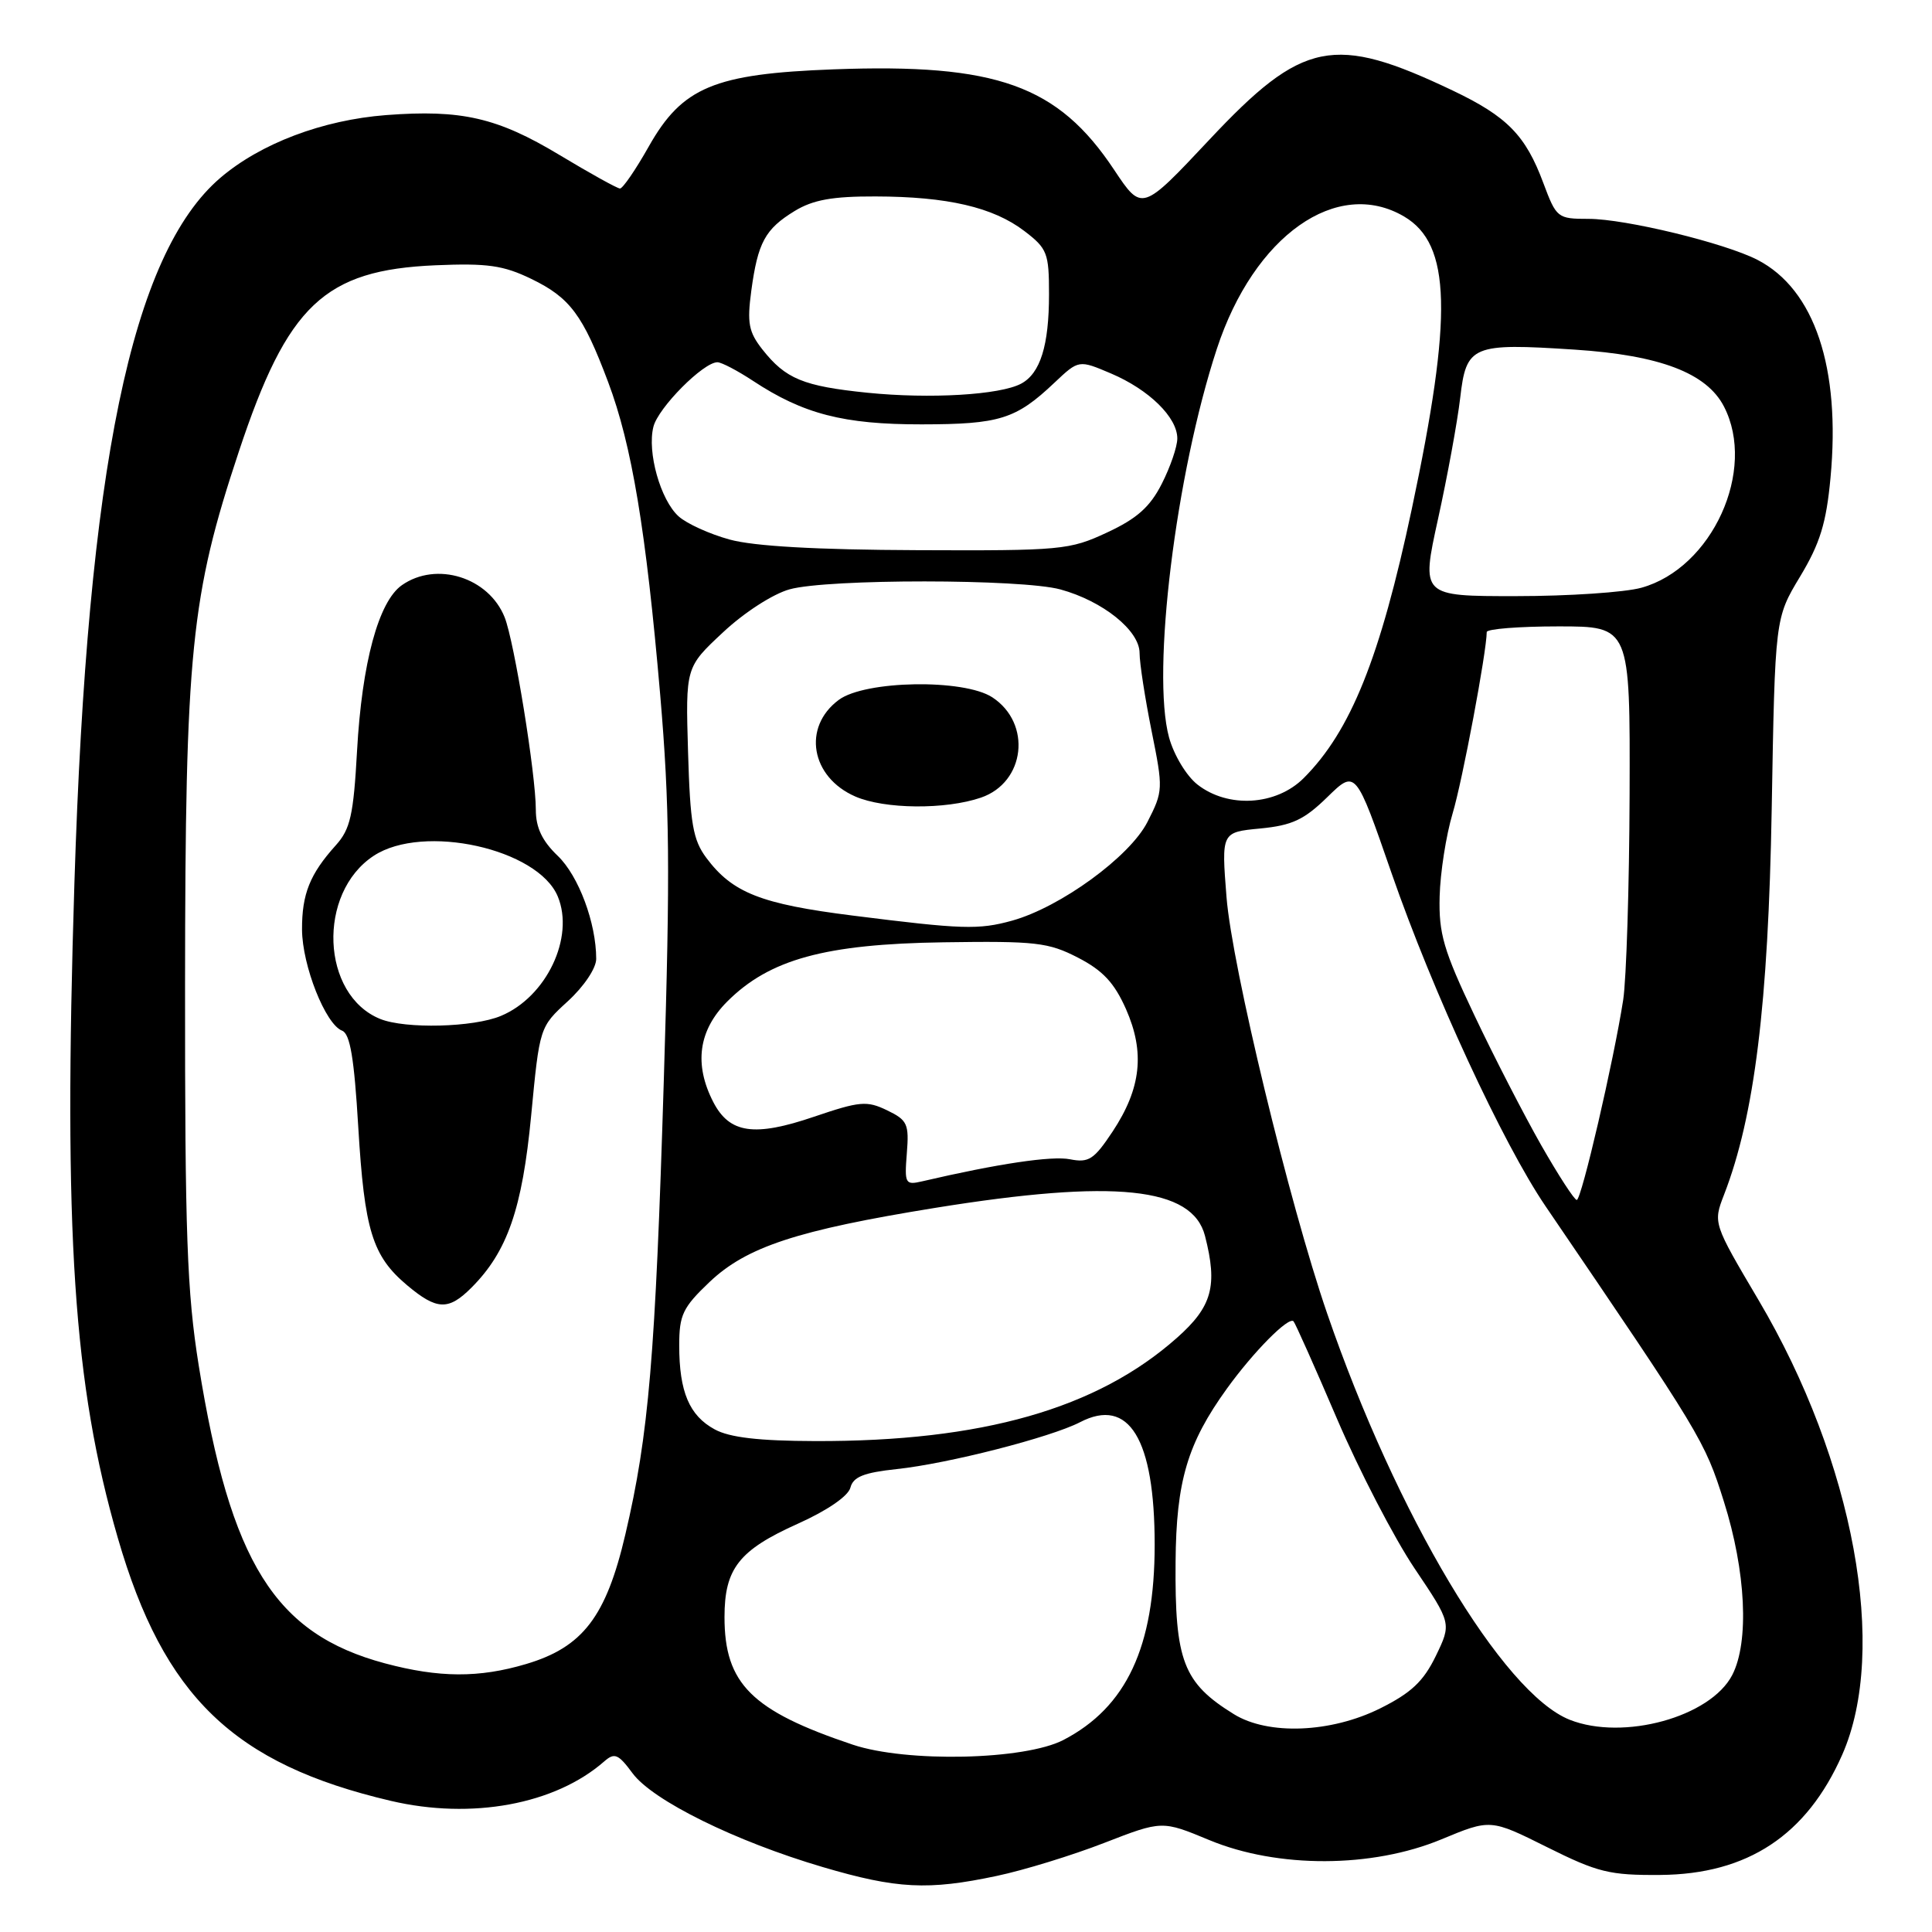 <?xml version="1.0" encoding="UTF-8" standalone="no"?>
<!DOCTYPE svg PUBLIC "-//W3C//DTD SVG 1.1//EN" "http://www.w3.org/Graphics/SVG/1.1/DTD/svg11.dtd" >
<svg xmlns="http://www.w3.org/2000/svg" xmlns:xlink="http://www.w3.org/1999/xlink" version="1.1" viewBox="0 0 256 256">
 <g >
 <path fill="currentColor"
d=" M 132.07 248.57 C 135.68 247.81 142.08 245.84 146.30 244.20 C 153.98 241.22 153.98 241.22 160.24 243.82 C 169.30 247.58 181.81 247.54 191.00 243.72 C 197.50 241.02 197.50 241.02 205.00 244.76 C 211.72 248.11 213.28 248.49 220.00 248.44 C 231.57 248.35 239.39 243.18 244.10 232.52 C 250.24 218.61 245.65 193.64 233.03 172.29 C 226.99 162.07 226.99 162.07 228.45 158.29 C 232.48 147.89 234.31 133.07 234.76 107.20 C 235.20 81.91 235.20 81.91 238.52 76.40 C 241.16 72.01 241.99 69.34 242.55 63.32 C 243.92 48.74 240.44 38.35 232.89 34.44 C 228.55 32.20 215.38 29.00 210.48 29.00 C 206.38 29.00 206.23 28.88 204.50 24.25 C 202.15 17.93 199.71 15.44 192.52 12.01 C 176.73 4.49 172.62 5.32 160.22 18.54 C 151.31 28.03 151.31 28.03 147.64 22.52 C 140.19 11.29 132.05 8.38 110.42 9.19 C 94.63 9.78 90.40 11.55 85.96 19.42 C 84.23 22.49 82.51 24.99 82.15 24.98 C 81.79 24.97 78.18 22.97 74.11 20.52 C 65.90 15.58 61.14 14.49 51.16 15.25 C 42.74 15.90 34.52 19.01 29.19 23.57 C 17.44 33.63 11.59 61.88 9.86 117.00 C 8.40 163.49 9.73 183.48 15.61 203.78 C 21.70 224.81 30.97 233.74 51.77 238.62 C 62.50 241.14 73.56 239.10 80.07 233.39 C 81.43 232.20 81.93 232.41 83.82 234.97 C 86.49 238.58 97.46 243.99 109.00 247.39 C 118.83 250.29 122.98 250.50 132.07 248.57 Z  M 113.00 231.18 C 99.60 226.69 96.00 223.11 96.00 214.27 C 96.00 207.84 97.92 205.40 105.72 201.90 C 109.60 200.16 112.38 198.25 112.68 197.13 C 113.05 195.69 114.44 195.13 118.83 194.66 C 125.63 193.94 139.21 190.46 143.11 188.45 C 149.60 185.08 153.00 190.66 153.00 204.68 C 153.00 218.22 149.26 226.22 140.90 230.56 C 135.76 233.22 120.15 233.57 113.00 231.18 Z  M 163.50 227.14 C 156.78 222.99 155.66 220.08 155.77 206.97 C 155.85 196.27 157.34 191.25 162.57 184.00 C 166.10 179.11 170.75 174.41 171.40 175.08 C 171.62 175.31 174.22 181.12 177.16 188.00 C 180.11 194.88 184.73 203.79 187.43 207.81 C 192.34 215.11 192.34 215.11 190.25 219.43 C 188.61 222.80 186.99 224.32 182.88 226.37 C 176.35 229.62 168.05 229.95 163.50 227.14 Z  M 208.00 227.88 C 199.13 224.37 185.04 200.77 175.84 174.00 C 170.85 159.49 163.24 128.01 162.52 118.88 C 161.84 110.27 161.84 110.27 166.99 109.78 C 171.21 109.37 172.80 108.63 175.88 105.62 C 179.63 101.96 179.63 101.96 184.40 115.73 C 189.84 131.41 199.13 151.51 204.80 159.84 C 225.42 190.13 225.88 190.88 228.42 198.95 C 231.35 208.21 231.80 217.56 229.53 221.95 C 226.65 227.51 215.10 230.69 208.00 227.88 Z  M 51.00 220.40 C 36.41 216.49 30.54 207.09 26.33 180.92 C 24.78 171.23 24.50 163.58 24.52 130.50 C 24.55 86.28 25.28 78.99 31.65 59.83 C 38.10 40.39 42.97 35.78 57.72 35.15 C 64.57 34.86 66.69 35.16 70.39 36.95 C 75.53 39.44 77.23 41.71 80.58 50.62 C 83.72 58.96 85.60 70.26 87.48 92.07 C 88.73 106.69 88.82 115.24 87.96 143.07 C 86.84 179.76 85.97 190.08 82.86 203.33 C 80.31 214.23 77.22 218.26 69.72 220.49 C 63.47 222.35 58.18 222.32 51.00 220.40 Z  M 62.46 170.63 C 67.23 165.86 69.20 160.19 70.38 147.83 C 71.50 136.09 71.50 136.09 75.25 132.66 C 77.38 130.71 79.00 128.29 79.00 127.06 C 79.00 122.30 76.67 116.06 73.91 113.41 C 71.84 111.43 71.00 109.67 71.00 107.30 C 71.00 102.60 68.15 85.03 66.87 81.80 C 64.76 76.50 57.83 74.33 53.25 77.54 C 50.16 79.70 47.96 87.82 47.31 99.50 C 46.84 108.01 46.42 109.87 44.50 112.00 C 41.06 115.82 40.00 118.46 40.02 123.18 C 40.05 127.96 43.13 135.73 45.33 136.57 C 46.39 136.98 46.93 140.21 47.47 149.31 C 48.29 163.03 49.33 166.42 53.94 170.30 C 57.88 173.61 59.42 173.67 62.46 170.63 Z  M 94.70 189.40 C 91.34 187.58 90.00 184.42 90.00 178.28 C 90.00 174.23 90.47 173.25 94.00 169.89 C 98.92 165.21 105.62 163.01 123.91 160.05 C 147.70 156.21 158.01 157.28 159.67 163.77 C 161.37 170.39 160.62 173.13 155.95 177.27 C 145.36 186.67 130.12 191.02 108.00 190.95 C 100.57 190.93 96.68 190.48 94.70 189.40 Z  M 204.22 151.75 C 201.95 147.76 197.95 140.00 195.35 134.50 C 191.27 125.91 190.63 123.70 190.76 118.78 C 190.84 115.64 191.61 110.69 192.48 107.78 C 193.79 103.41 196.98 86.40 197.00 83.75 C 197.00 83.34 201.28 83.00 206.50 83.00 C 216.00 83.00 216.00 83.00 215.93 105.25 C 215.89 117.49 215.50 129.75 215.08 132.50 C 213.82 140.60 209.55 158.99 208.93 159.00 C 208.61 159.00 206.50 155.74 204.22 151.75 Z  M 120.16 152.81 C 120.47 148.93 120.24 148.42 117.54 147.12 C 114.86 145.83 113.94 145.91 107.87 147.97 C 99.95 150.67 96.67 150.19 94.52 146.04 C 91.93 141.02 92.55 136.52 96.36 132.71 C 101.96 127.11 109.32 125.09 125.00 124.86 C 137.24 124.68 138.91 124.87 142.83 126.89 C 146.13 128.59 147.65 130.22 149.20 133.71 C 151.73 139.45 151.21 144.21 147.43 149.93 C 144.96 153.65 144.27 154.10 141.78 153.61 C 139.38 153.13 132.24 154.19 122.16 156.54 C 119.95 157.05 119.84 156.84 120.16 152.81 Z  M 113.00 121.32 C 100.82 119.79 97.05 118.30 93.60 113.68 C 91.82 111.29 91.45 109.17 91.17 99.64 C 90.84 88.42 90.84 88.42 95.79 83.80 C 98.59 81.17 102.42 78.70 104.62 78.09 C 109.67 76.68 135.34 76.70 140.50 78.10 C 146.14 79.64 151.00 83.55 151.00 86.53 C 151.00 87.87 151.72 92.51 152.59 96.85 C 154.14 104.54 154.13 104.83 152.04 108.92 C 149.70 113.52 140.51 120.21 134.11 121.99 C 129.67 123.22 127.50 123.15 113.00 121.32 Z  M 129.98 105.69 C 135.86 103.68 136.75 95.85 131.49 92.40 C 127.72 89.93 114.62 90.15 111.14 92.74 C 106.29 96.34 107.43 102.97 113.33 105.54 C 117.21 107.23 125.29 107.30 129.98 105.69 Z  M 158.66 103.95 C 157.20 102.80 155.54 100.04 154.90 97.70 C 152.56 89.10 155.79 62.82 161.24 46.22 C 166.16 31.22 177.18 23.45 186.07 28.70 C 192.28 32.37 192.52 41.76 187.07 67.44 C 182.88 87.16 178.98 96.87 172.75 103.10 C 169.10 106.75 162.71 107.13 158.66 103.95 Z  M 190.55 68.75 C 191.79 63.11 193.11 55.91 193.48 52.75 C 194.29 45.74 195.02 45.44 208.69 46.33 C 219.96 47.07 226.14 49.43 228.43 53.86 C 232.79 62.29 226.87 75.28 217.49 77.88 C 215.29 78.49 207.83 78.99 200.90 78.99 C 188.30 79.00 188.30 79.00 190.55 68.75 Z  M 96.67 71.49 C 94.01 70.76 90.98 69.38 89.92 68.42 C 87.52 66.26 85.73 59.91 86.58 56.55 C 87.21 54.03 93.19 48.00 95.06 48.00 C 95.60 48.00 97.72 49.11 99.77 50.46 C 106.44 54.86 111.78 56.24 122.11 56.23 C 132.46 56.22 134.61 55.55 139.72 50.71 C 142.94 47.67 142.94 47.67 147.22 49.49 C 152.25 51.63 156.00 55.30 156.00 58.10 C 156.00 59.19 155.07 61.89 153.94 64.11 C 152.38 67.18 150.65 68.72 146.69 70.56 C 141.72 72.88 140.64 72.98 121.50 72.90 C 108.21 72.85 99.88 72.38 96.67 71.49 Z  M 114.94 52.04 C 106.43 51.17 104.10 50.21 101.01 46.29 C 99.20 43.98 98.98 42.80 99.55 38.53 C 100.42 32.12 101.38 30.35 105.31 27.95 C 107.73 26.48 110.31 26.01 116.00 26.03 C 125.55 26.05 131.60 27.46 135.73 30.61 C 138.77 32.93 139.00 33.52 139.00 38.99 C 139.00 45.78 137.85 49.48 135.30 50.84 C 132.50 52.33 123.25 52.88 114.94 52.04 Z  M 50.39 135.02 C 42.53 131.85 41.99 118.33 49.53 113.39 C 56.09 109.09 71.29 112.46 73.91 118.79 C 76.16 124.21 72.40 132.10 66.38 134.61 C 62.74 136.14 53.72 136.36 50.39 135.02 Z "/>
</g>
</svg>